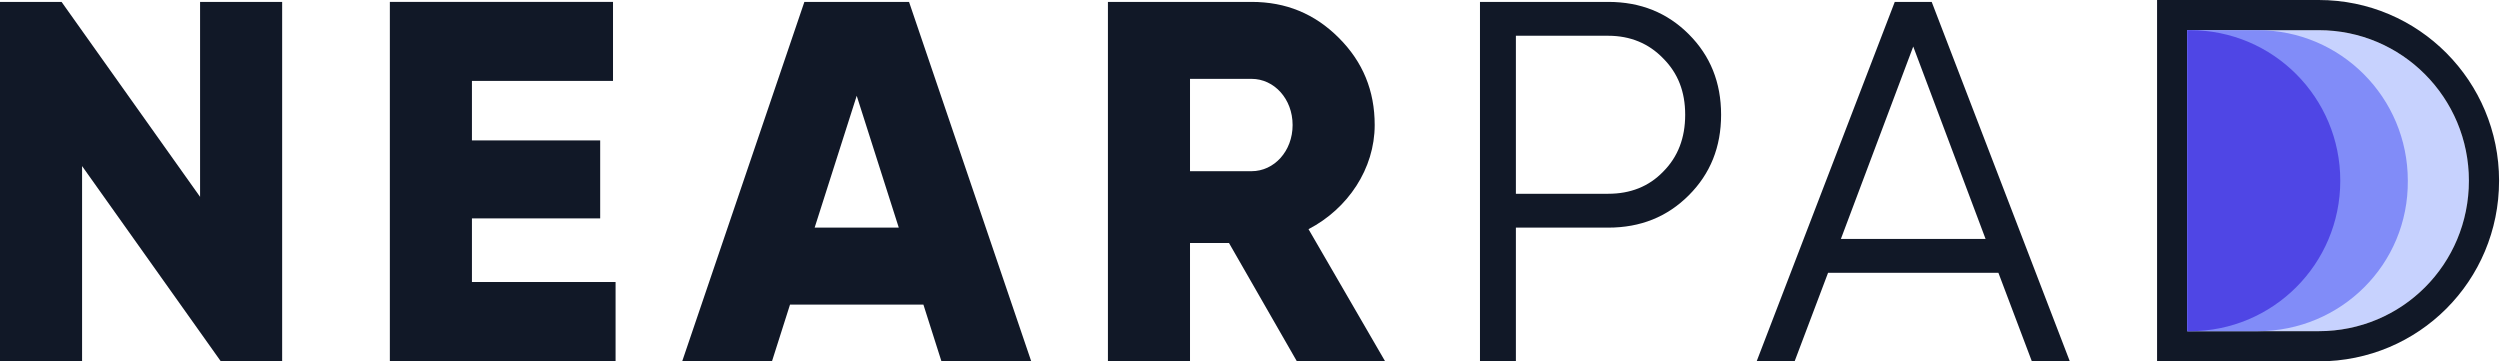 <svg width="339" height="49" viewBox="0 0 339 49" fill="none" xmlns="http://www.w3.org/2000/svg">
<path d="M27.13 26.692L8.348 0.258H0V48.953H11.13V22.519L29.913 48.953H38.26V0.258H27.13V26.692Z" fill="#111827"/>
<path d="M63.994 29.614H81.385V19.04H63.994V10.971H83.124V0.258H52.864V48.953H83.472V38.24H63.994V29.614Z" fill="#111827"/>
<path d="M139.822 48.953L123.265 0.258H109.074L92.518 48.953H104.692L107.127 41.301H125.213L127.648 48.953H139.822ZM116.17 12.988L121.874 30.866H110.466L116.17 12.988Z" fill="#111827"/>
<path d="M187.8 48.953L177.434 31.075C182.791 28.293 186.408 22.866 186.408 16.953C186.408 12.293 184.808 8.397 181.539 5.128C178.269 1.858 174.374 0.258 169.713 0.258H150.235V48.953H161.365V32.953H166.652L175.834 48.953H187.8ZM169.713 10.693C172.774 10.693 175.278 13.406 175.278 16.953C175.278 20.501 172.774 23.214 169.713 23.214H161.365V10.693H169.713Z" fill="#111827"/>
<path d="M200.685 0.258V48.953H205.555V30.866H218.076C222.459 30.866 226.076 29.405 228.998 26.484C231.92 23.562 233.381 19.945 233.381 15.562C233.381 11.18 231.92 7.562 228.998 4.641C226.076 1.719 222.459 0.258 218.076 0.258H200.685ZM205.555 26.275V4.849H218.076C221.068 4.849 223.572 5.893 225.52 7.91C227.537 9.927 228.511 12.432 228.511 15.562C228.511 18.693 227.537 21.267 225.52 23.284C223.572 25.301 221.068 26.275 218.076 26.275H205.555Z" fill="#111827"/>
<path d="M280.652 48.953L261.939 0.258H256.93L238.217 48.953H243.365L247.887 36.988H270.982L275.504 48.953H280.652ZM259.435 6.31L269.243 32.397H249.626L259.435 6.31Z" fill="#111827"/>
<path d="M314.419 44.908H296.59V4.092H314.419C325.721 4.092 334.782 13.271 334.782 24.5C334.782 35.827 325.721 44.908 314.419 44.908Z" fill="#C7D2FE"/>
<path fill-rule="evenodd" clip-rule="evenodd" d="M292.498 49V0H314.419C328.002 0 338.874 11.032 338.874 24.5C338.874 38.078 327.99 49 314.419 49H292.498ZM314.419 44.908C325.721 44.908 334.782 35.827 334.782 24.5C334.782 13.271 325.721 4.092 314.419 4.092H296.59V44.908H314.419Z" fill="#111827"/>
<path d="M306.138 44.908H296.59V4.092H306.138C317.439 4.092 326.5 13.271 326.5 24.5C326.598 35.827 317.439 44.908 306.138 44.908Z" fill="#818CF8"/>
<path d="M296.979 44.908H296.59V4.092H296.979C308.281 4.092 317.342 13.271 317.342 24.5C317.342 35.827 308.184 44.908 296.979 44.908Z" fill="#4F46E5"/>
</svg>
